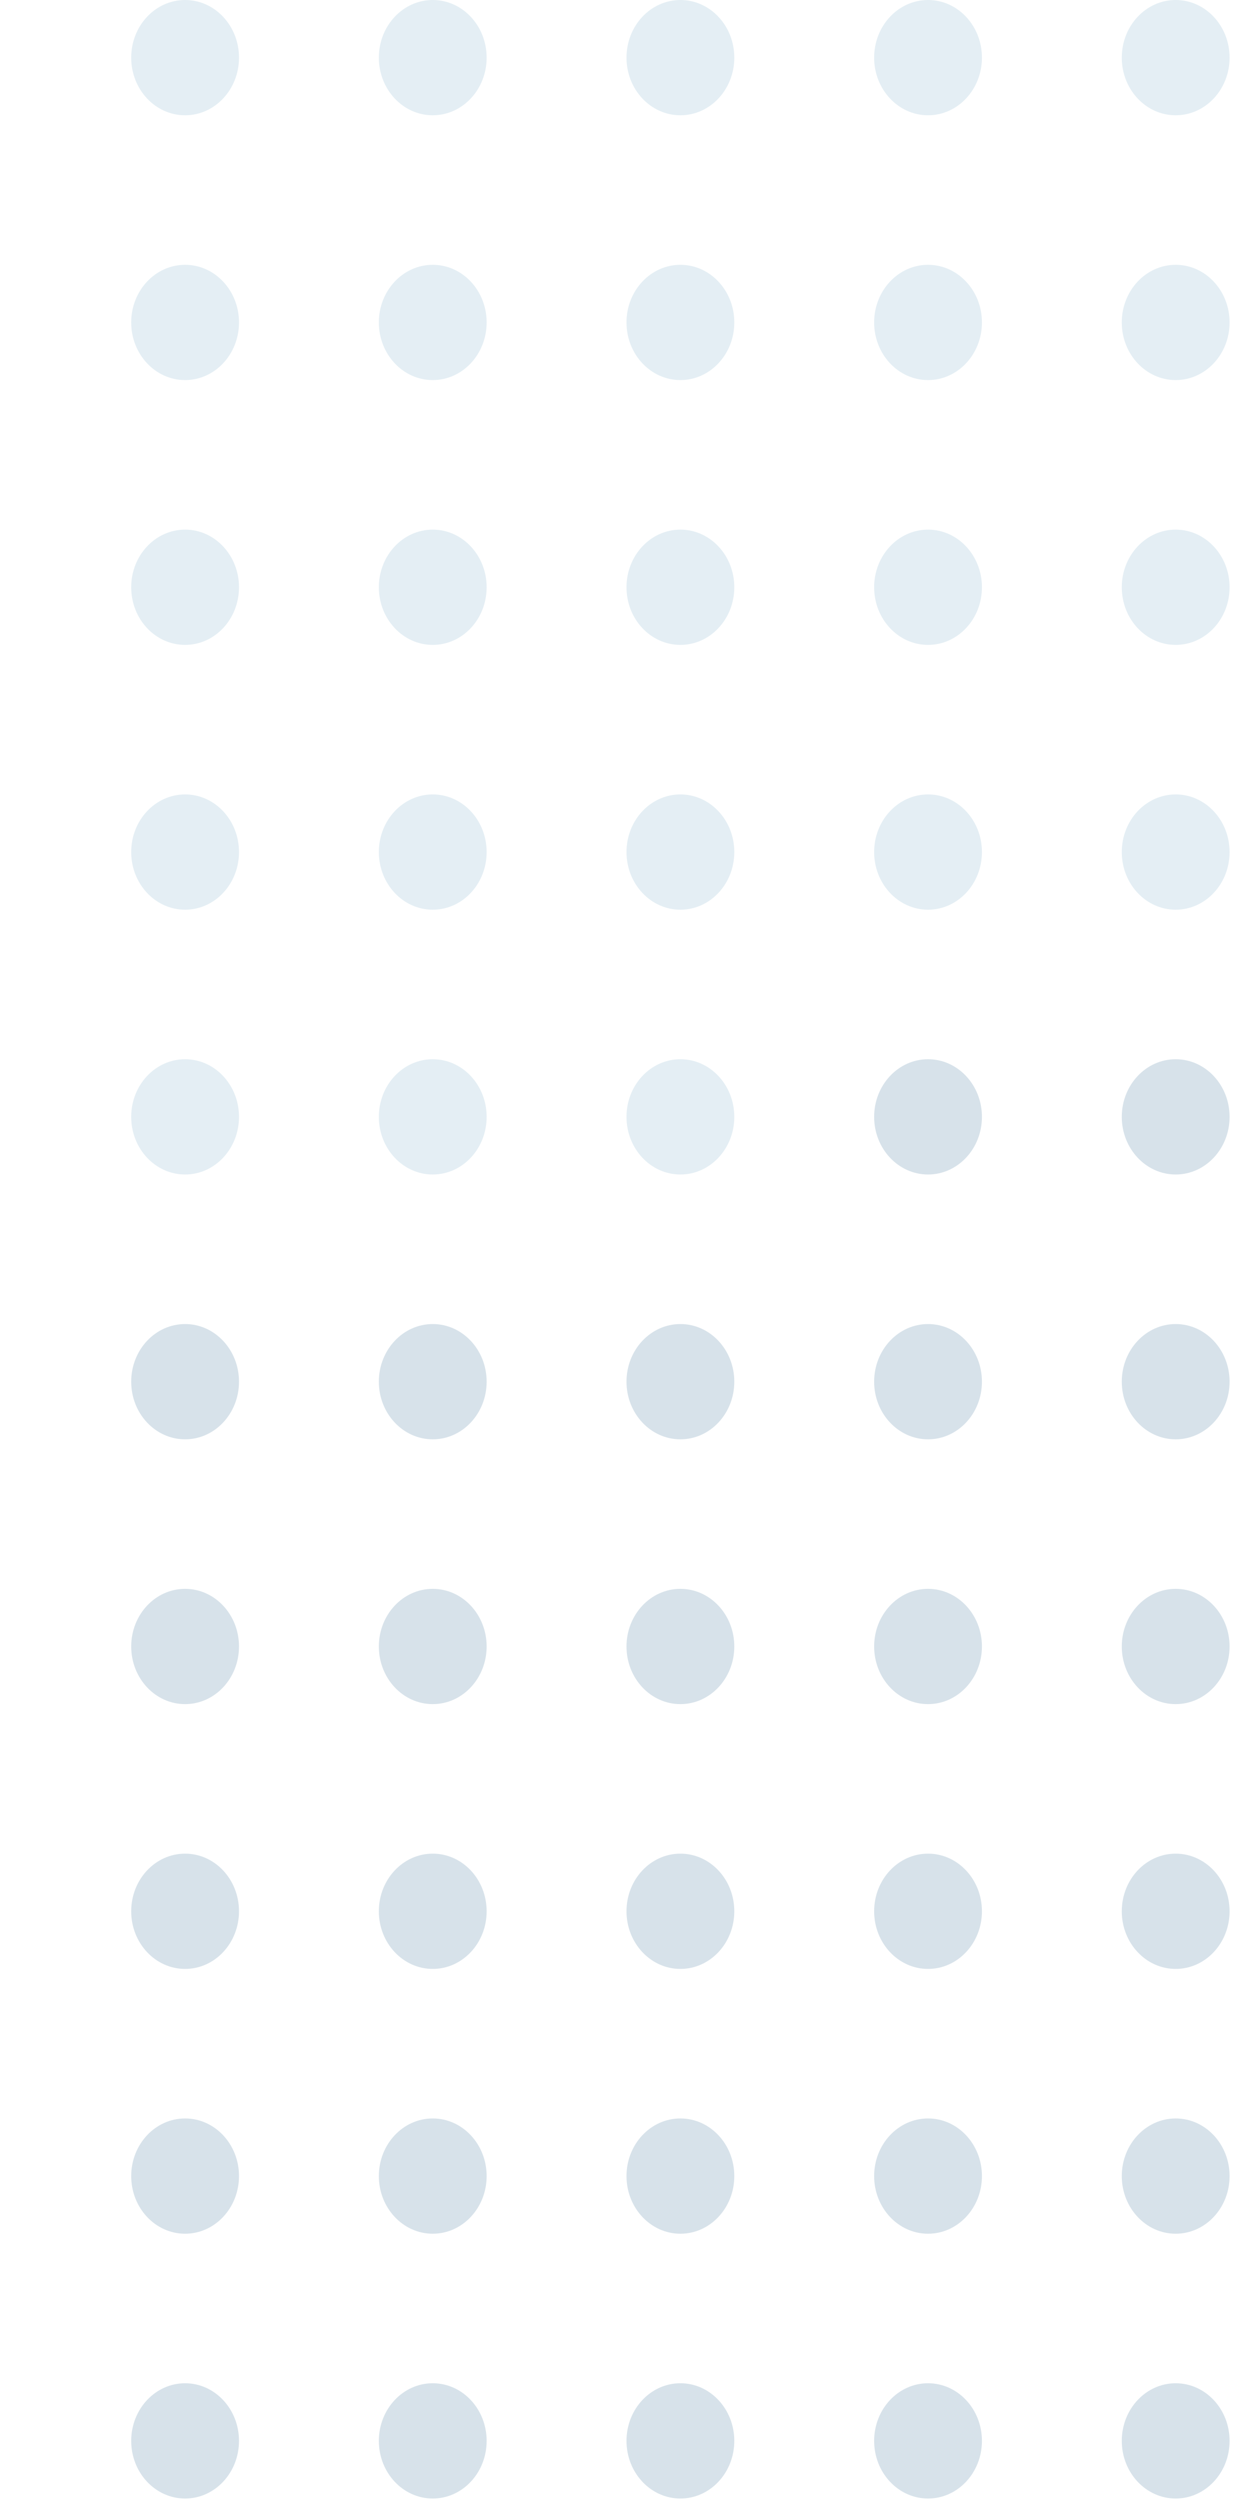 <svg width="71" height="143" viewBox="0 0 71 143" fill="none" xmlns="http://www.w3.org/2000/svg">
<g opacity="0.2">
<ellipse cx="67.263" cy="79.029" rx="3.297" ry="3.084" transform="rotate(90 67.263 79.029)" fill="#397096"/>
<ellipse cx="67.263" cy="3.297" rx="3.297" ry="3.084" transform="rotate(90 67.263 3.297)" fill="#78ACC6"/>
<ellipse cx="53.095" cy="3.297" rx="3.297" ry="3.084" transform="rotate(90 53.095 3.297)" fill="#78ACC6"/>
<ellipse cx="38.927" cy="3.297" rx="3.297" ry="3.084" transform="rotate(90 38.927 3.297)" fill="#78ACC6"/>
<ellipse cx="24.758" cy="3.297" rx="3.297" ry="3.084" transform="rotate(90 24.758 3.297)" fill="#78ACC6"/>
<ellipse cx="10.59" cy="3.297" rx="3.297" ry="3.084" transform="rotate(90 10.59 3.297)" fill="#78ACC6"/>
<ellipse cx="67.263" cy="18.443" rx="3.297" ry="3.084" transform="rotate(90 67.263 18.443)" fill="#78ACC6"/>
<ellipse cx="53.095" cy="18.443" rx="3.297" ry="3.084" transform="rotate(90 53.095 18.443)" fill="#78ACC6"/>
<ellipse cx="38.927" cy="18.443" rx="3.297" ry="3.084" transform="rotate(90 38.927 18.443)" fill="#78ACC6"/>
<ellipse cx="24.758" cy="18.443" rx="3.297" ry="3.084" transform="rotate(90 24.758 18.443)" fill="#78ACC6"/>
<ellipse cx="10.59" cy="18.443" rx="3.297" ry="3.084" transform="rotate(90 10.59 18.443)" fill="#78ACC6"/>
<ellipse cx="67.263" cy="33.59" rx="3.297" ry="3.084" transform="rotate(90 67.263 33.59)" fill="#78ACC6"/>
<ellipse cx="53.095" cy="33.59" rx="3.297" ry="3.084" transform="rotate(90 53.095 33.59)" fill="#78ACC6"/>
<ellipse cx="38.927" cy="33.59" rx="3.297" ry="3.084" transform="rotate(90 38.927 33.59)" fill="#78ACC6"/>
<ellipse cx="24.758" cy="33.59" rx="3.297" ry="3.084" transform="rotate(90 24.758 33.59)" fill="#78ACC6"/>
<ellipse cx="10.59" cy="33.59" rx="3.297" ry="3.084" transform="rotate(90 10.59 33.59)" fill="#78ACC6"/>
<ellipse cx="67.263" cy="48.736" rx="3.297" ry="3.084" transform="rotate(90 67.263 48.736)" fill="#78ACC6"/>
<ellipse cx="53.095" cy="48.736" rx="3.297" ry="3.084" transform="rotate(90 53.095 48.736)" fill="#78ACC6"/>
<ellipse cx="38.927" cy="48.736" rx="3.297" ry="3.084" transform="rotate(90 38.927 48.736)" fill="#78ACC6"/>
<ellipse cx="24.758" cy="48.736" rx="3.297" ry="3.084" transform="rotate(90 24.758 48.736)" fill="#78ACC6"/>
<ellipse cx="10.59" cy="48.736" rx="3.297" ry="3.084" transform="rotate(90 10.59 48.736)" fill="#78ACC6"/>
<ellipse cx="67.263" cy="63.882" rx="3.297" ry="3.084" transform="rotate(90 67.263 63.882)" fill="#397096"/>
<ellipse cx="53.095" cy="63.882" rx="3.297" ry="3.084" transform="rotate(90 53.095 63.882)" fill="#397096"/>
<ellipse cx="38.927" cy="63.882" rx="3.297" ry="3.084" transform="rotate(90 38.927 63.882)" fill="#78ACC6"/>
<ellipse cx="24.758" cy="63.882" rx="3.297" ry="3.084" transform="rotate(90 24.758 63.882)" fill="#78ACC6"/>
<ellipse cx="10.59" cy="63.882" rx="3.297" ry="3.084" transform="rotate(90 10.59 63.882)" fill="#78ACC6"/>
<ellipse cx="53.095" cy="79.029" rx="3.297" ry="3.084" transform="rotate(90 53.095 79.029)" fill="#397096"/>
<ellipse cx="38.927" cy="79.029" rx="3.297" ry="3.084" transform="rotate(90 38.927 79.029)" fill="#397096"/>
<ellipse cx="24.758" cy="79.029" rx="3.297" ry="3.084" transform="rotate(90 24.758 79.029)" fill="#397096"/>
<ellipse cx="10.59" cy="79.029" rx="3.297" ry="3.084" transform="rotate(90 10.59 79.029)" fill="#397096"/>
<ellipse cx="67.263" cy="94.175" rx="3.297" ry="3.084" transform="rotate(90 67.263 94.175)" fill="#397096"/>
<ellipse cx="53.095" cy="94.175" rx="3.297" ry="3.084" transform="rotate(90 53.095 94.175)" fill="#397096"/>
<ellipse cx="38.927" cy="94.175" rx="3.297" ry="3.084" transform="rotate(90 38.927 94.175)" fill="#397096"/>
<ellipse cx="24.758" cy="94.175" rx="3.297" ry="3.084" transform="rotate(90 24.758 94.175)" fill="#397096"/>
<ellipse cx="10.59" cy="94.175" rx="3.297" ry="3.084" transform="rotate(90 10.59 94.175)" fill="#397096"/>
<ellipse cx="67.263" cy="109.321" rx="3.297" ry="3.084" transform="rotate(90 67.263 109.321)" fill="#397096"/>
<ellipse cx="53.095" cy="109.321" rx="3.297" ry="3.084" transform="rotate(90 53.095 109.321)" fill="#397096"/>
<ellipse cx="38.927" cy="109.321" rx="3.297" ry="3.084" transform="rotate(90 38.927 109.321)" fill="#397096"/>
<ellipse cx="24.758" cy="109.321" rx="3.297" ry="3.084" transform="rotate(90 24.758 109.321)" fill="#397096"/>
<ellipse cx="10.59" cy="109.321" rx="3.297" ry="3.084" transform="rotate(90 10.59 109.321)" fill="#397096"/>
<ellipse cx="67.263" cy="124.467" rx="3.297" ry="3.084" transform="rotate(90 67.263 124.467)" fill="#397096"/>
<ellipse cx="53.095" cy="124.467" rx="3.297" ry="3.084" transform="rotate(90 53.095 124.467)" fill="#397096"/>
<ellipse cx="38.927" cy="124.467" rx="3.297" ry="3.084" transform="rotate(90 38.927 124.467)" fill="#397096"/>
<ellipse cx="24.758" cy="124.467" rx="3.297" ry="3.084" transform="rotate(90 24.758 124.467)" fill="#397096"/>
<ellipse cx="10.59" cy="124.467" rx="3.297" ry="3.084" transform="rotate(90 10.59 124.467)" fill="#397096"/>
<ellipse cx="67.263" cy="139.613" rx="3.297" ry="3.084" transform="rotate(90 67.263 139.613)" fill="#397096"/>
<ellipse cx="53.095" cy="139.613" rx="3.297" ry="3.084" transform="rotate(90 53.095 139.613)" fill="#397096"/>
<ellipse cx="38.927" cy="139.613" rx="3.297" ry="3.084" transform="rotate(90 38.927 139.613)" fill="#397096"/>
<ellipse cx="24.758" cy="139.613" rx="3.297" ry="3.084" transform="rotate(90 24.758 139.613)" fill="#397096"/>
<ellipse cx="10.59" cy="139.613" rx="3.297" ry="3.084" transform="rotate(90 10.59 139.613)" fill="#397096"/>
</g>
</svg>
